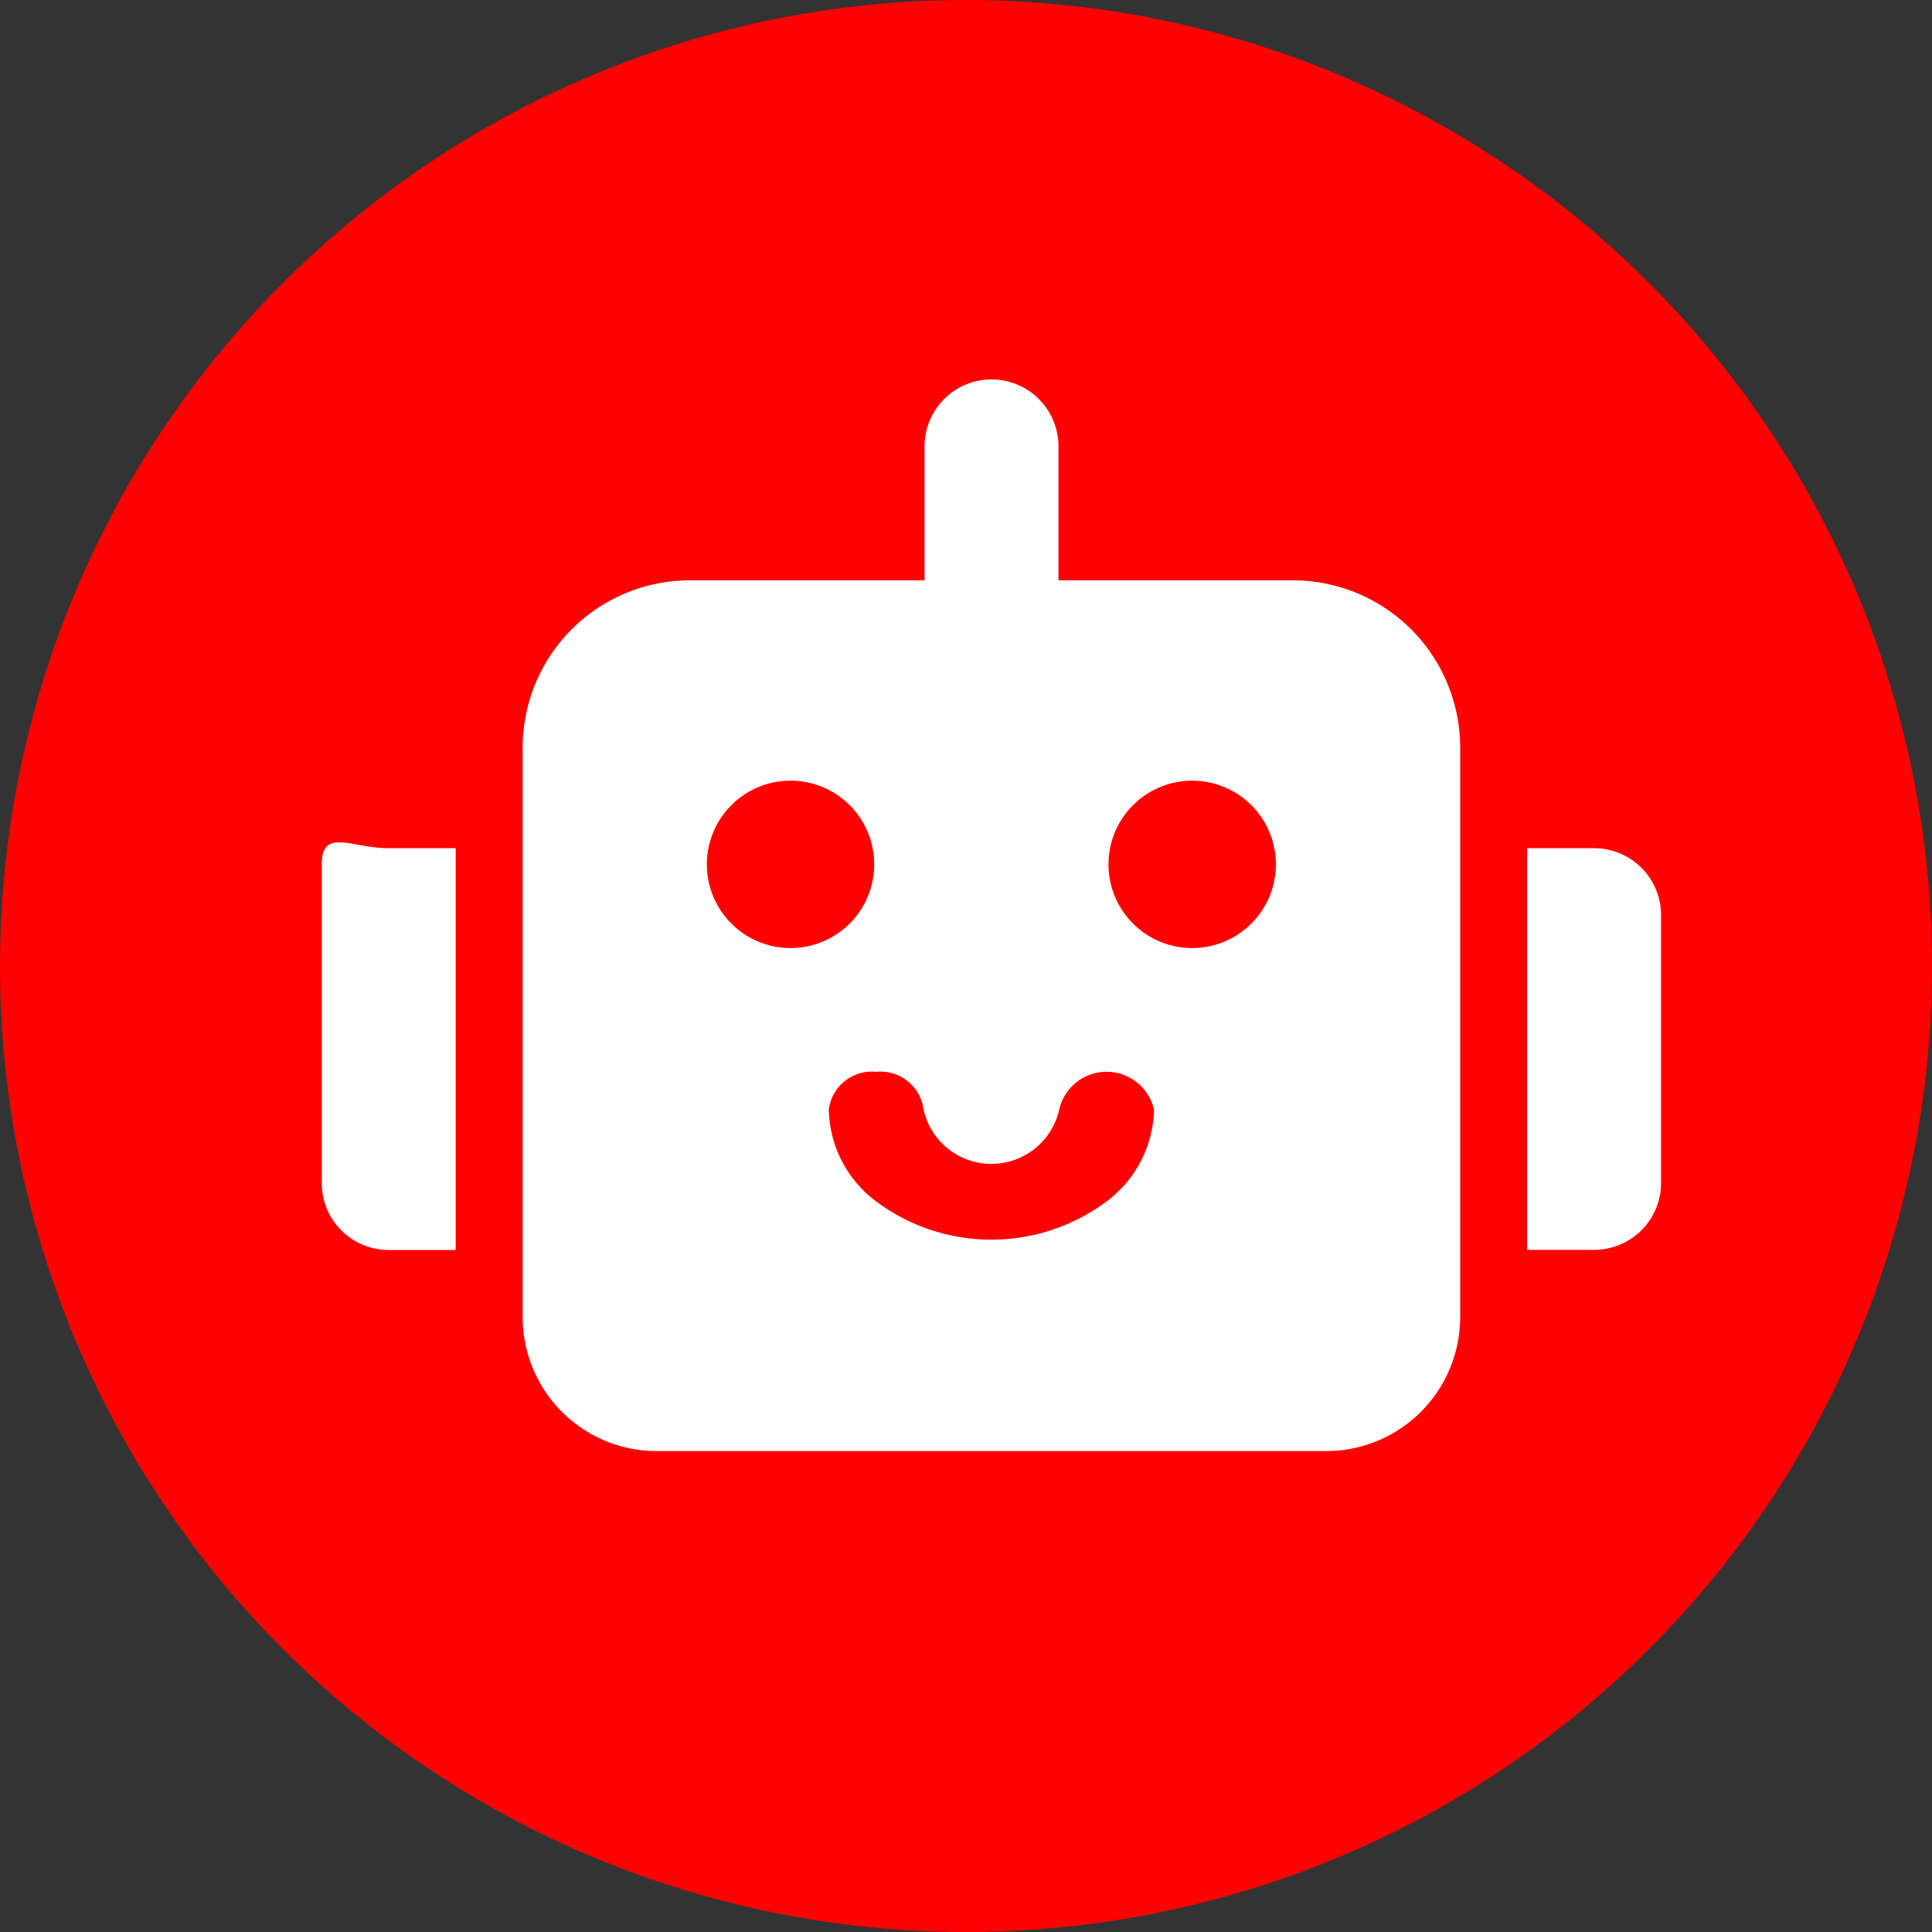 <svg xmlns="http://www.w3.org/2000/svg" width="38" height="38" viewBox="0 0 38 38">
  <rect x="0" y="0" width="38" height="38" fill="#333333" stroke="none"/>
  <g id="Group_235" data-name="Group 235" transform="translate(-36 -190)">
    <g id="Group_230" data-name="Group 230">
      <circle id="Ellipse_11" data-name="Ellipse 11" cx="19" cy="19" r="19" transform="translate(36 190)" fill="#ff0100"/>
      <path id="Icon_awesome-robot" data-name="Icon awesome-robot" d="M0,9.537v6.269a1.316,1.316,0,0,0,1.317,1.317H2.634V9.22H1.317C.589,9.22,0,8.809,0,9.537ZM19.1,3.951h-4.61V1.317a1.317,1.317,0,0,0-2.634,0V3.951H7.244A3.292,3.292,0,0,0,3.951,7.244v11.2a2.637,2.637,0,0,0,2.634,2.634H19.757a2.637,2.637,0,0,0,2.634-2.634V7.244A3.292,3.292,0,0,0,19.1,3.951ZM9.22,11.184a1.646,1.646,0,1,1,1.646-1.646A1.646,1.646,0,0,1,9.22,11.184Zm7.9,0a1.646,1.646,0,1,1,1.646-1.646A1.646,1.646,0,0,1,17.123,11.184Zm7.9-1.964H23.708v7.9h1.317a1.316,1.316,0,0,0,1.317-1.317V10.537A1.316,1.316,0,0,0,25.026,9.22Z" transform="translate(42.329 197.463)" fill="#fff"/>
    </g>
    <g id="Group_229" data-name="Group 229" transform="translate(58.698 214.383) rotate(180)">
      <path id="Path_252" data-name="Path 252" d="M75.143,98.527a.855.855,0,0,1-.932-.745,1.367,1.367,0,0,0-2.667,0,.956.956,0,0,1-1.865,0,2.314,2.314,0,0,1,.937-1.808,3.79,3.79,0,0,1,4.523,0,2.314,2.314,0,0,1,.937,1.808A.855.855,0,0,1,75.143,98.527Z" transform="translate(-69.679 -95.225)" fill="#ff0100"/>
    </g>
  </g>
</svg>

